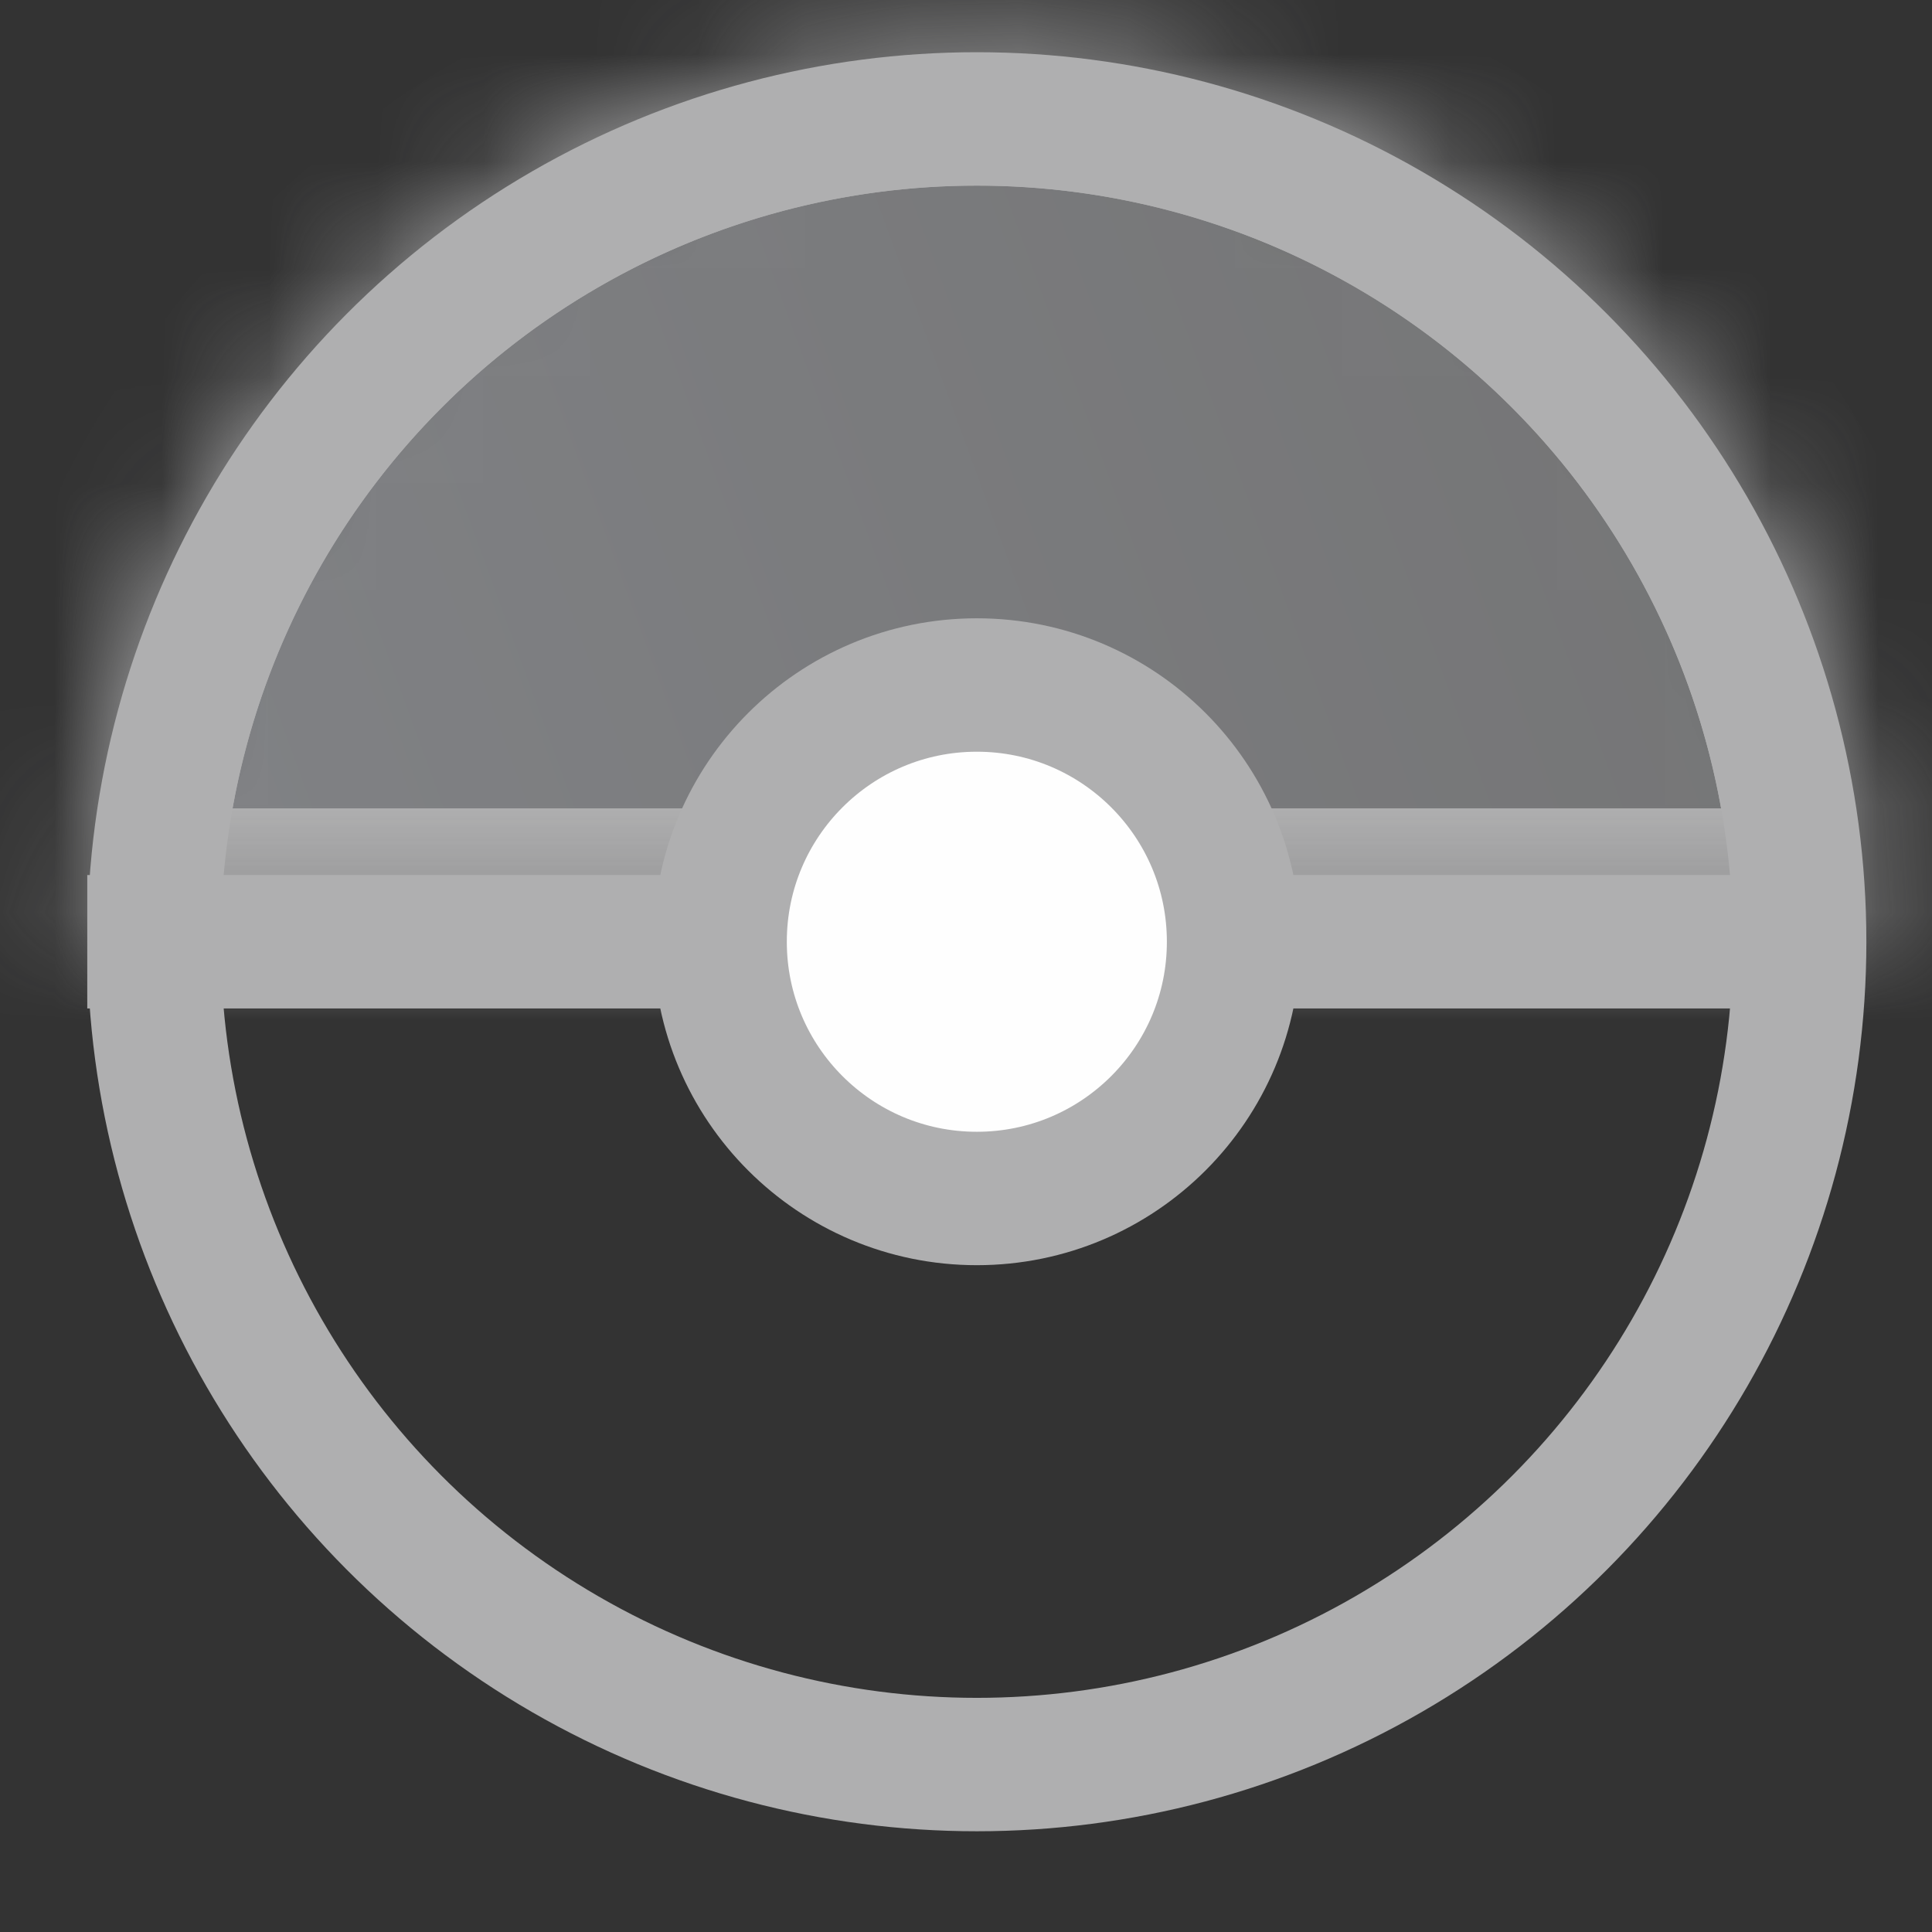 <svg width="18" height="18" viewBox="0 0 18 18" fill="none" xmlns="http://www.w3.org/2000/svg">
<rect x="0" y="0" width="18" height="18" fill="#333333" stroke="none"/>
<mask id="path-1-inside-1_7_13284" fill="white">
<path d="M0.813 8.774C0.813 7.686 1.028 6.608 1.444 5.602C1.861 4.597 2.471 3.683 3.241 2.914C4.01 2.144 4.924 1.534 5.929 1.117C6.935 0.701 8.013 0.486 9.101 0.486C10.189 0.486 11.267 0.701 12.273 1.117C13.278 1.534 14.192 2.144 14.961 2.914C15.731 3.683 16.341 4.597 16.758 5.602C17.174 6.608 17.389 7.686 17.389 8.774L9.101 8.774L0.813 8.774Z"/>
</mask>
<path d="M0.813 8.774C0.813 7.686 1.028 6.608 1.444 5.602C1.861 4.597 2.471 3.683 3.241 2.914C4.01 2.144 4.924 1.534 5.929 1.117C6.935 0.701 8.013 0.486 9.101 0.486C10.189 0.486 11.267 0.701 12.273 1.117C13.278 1.534 14.192 2.144 14.961 2.914C15.731 3.683 16.341 4.597 16.758 5.602C17.174 6.608 17.389 7.686 17.389 8.774L9.101 8.774L0.813 8.774Z" fill="url(#paint0_linear_7_13284)" fill-opacity="0.5" stroke="#AFAFB0" stroke-width="2.486" mask="url(#path-1-inside-1_7_13284)"/>
<circle cx="9.101" cy="8.774" r="7.666" stroke="#AFAFB0" stroke-width="1.243"/>
<circle cx="9.101" cy="8.774" r="2.392" fill="#FEFEFE" stroke="#AFAFB0" stroke-width="1.243"/>
<path d="M6.464 8.774H0.813" stroke="#AFAFB0" stroke-width="1.243"/>
<path d="M16.462 8.774L11.246 8.774" stroke="#AFAFB0" stroke-width="1.243"/>
<defs>
<linearGradient id="paint0_linear_7_13284" x1="19.875" y1="0.486" x2="-1.673" y2="8.36" gradientUnits="userSpaceOnUse">
<stop stop-color="#AFAFB0"/>
<stop offset="1" stop-color="#D4D7DE"/>
</linearGradient>
</defs>
</svg>

